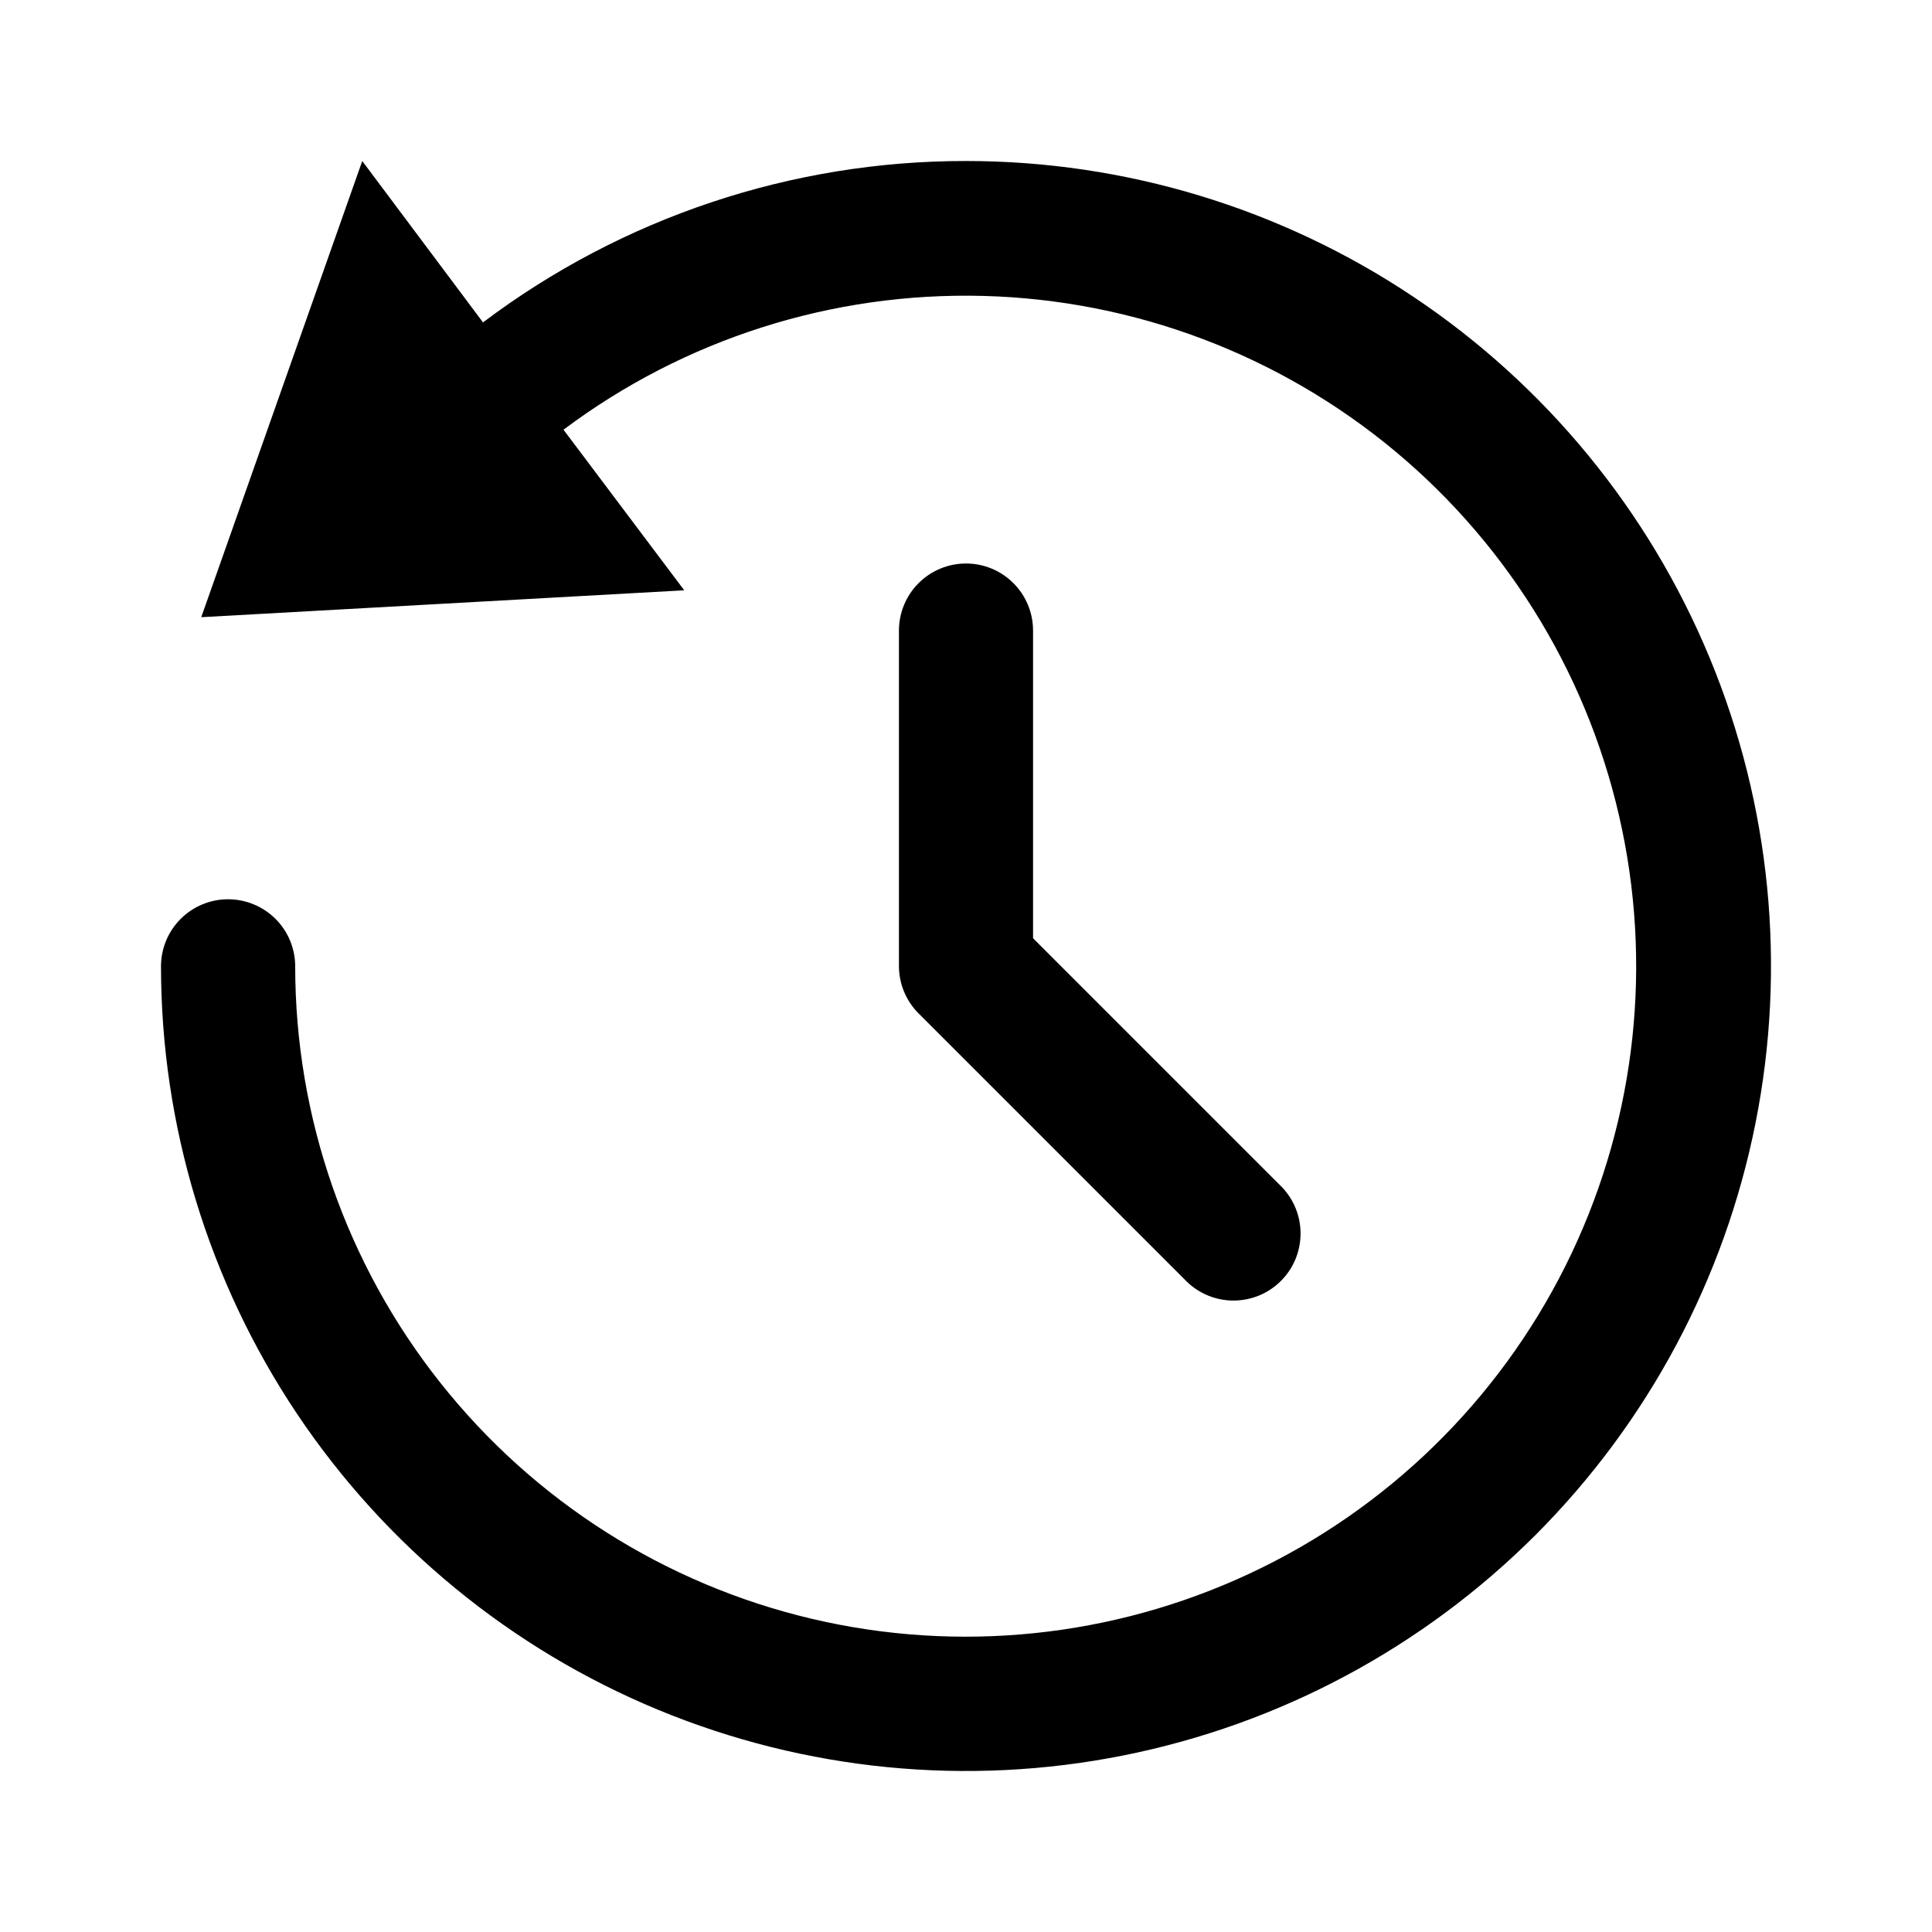 <svg width="24" height="24" viewBox="0 0 24 24" fill="none" xmlns="http://www.w3.org/2000/svg">
<path fill-rule="evenodd" clip-rule="evenodd" d="M6 4.005C7.729 2.702 9.835 1.998 12 2C13.978 2 15.911 2.586 17.555 3.685C19.2 4.784 20.481 6.345 21.238 8.172C21.995 9.999 22.194 12.01 21.808 13.949C21.423 15.889 20.471 17.671 19.073 19.07C17.674 20.468 15.893 21.421 13.954 21.807C12.014 22.194 10.003 21.996 8.176 21.24C6.349 20.484 4.787 19.203 3.687 17.559C2.588 15.915 2.001 13.982 2 12.004C2 11.783 2.088 11.571 2.244 11.415C2.4 11.259 2.612 11.171 2.833 11.171C3.054 11.171 3.266 11.259 3.423 11.415C3.579 11.571 3.667 11.783 3.667 12.004C3.667 13.88 4.301 15.701 5.466 17.172C6.63 18.643 8.257 19.678 10.083 20.109C11.909 20.54 13.827 20.341 15.526 19.546C17.226 18.751 18.607 17.405 19.446 15.727C20.285 14.049 20.533 12.137 20.149 10.3C19.766 8.464 18.774 6.81 17.334 5.608C15.893 4.406 14.089 3.725 12.214 3.676C10.338 3.627 8.501 4.212 7 5.338L8.5 7.333L2.5 7.667L4.5 2L6 4.005ZM11.411 7.244C11.567 7.088 11.779 7 12 7C12.221 7 12.433 7.088 12.589 7.244C12.745 7.4 12.833 7.612 12.833 7.833V11.655L15.922 14.744C16.074 14.901 16.158 15.112 16.156 15.33C16.154 15.549 16.067 15.758 15.912 15.912C15.758 16.067 15.549 16.154 15.33 16.156C15.112 16.158 14.901 16.074 14.744 15.922L11.411 12.589C11.255 12.433 11.167 12.221 11.167 12V7.833C11.167 7.612 11.255 7.4 11.411 7.244Z" fill="black"/>
</svg>
